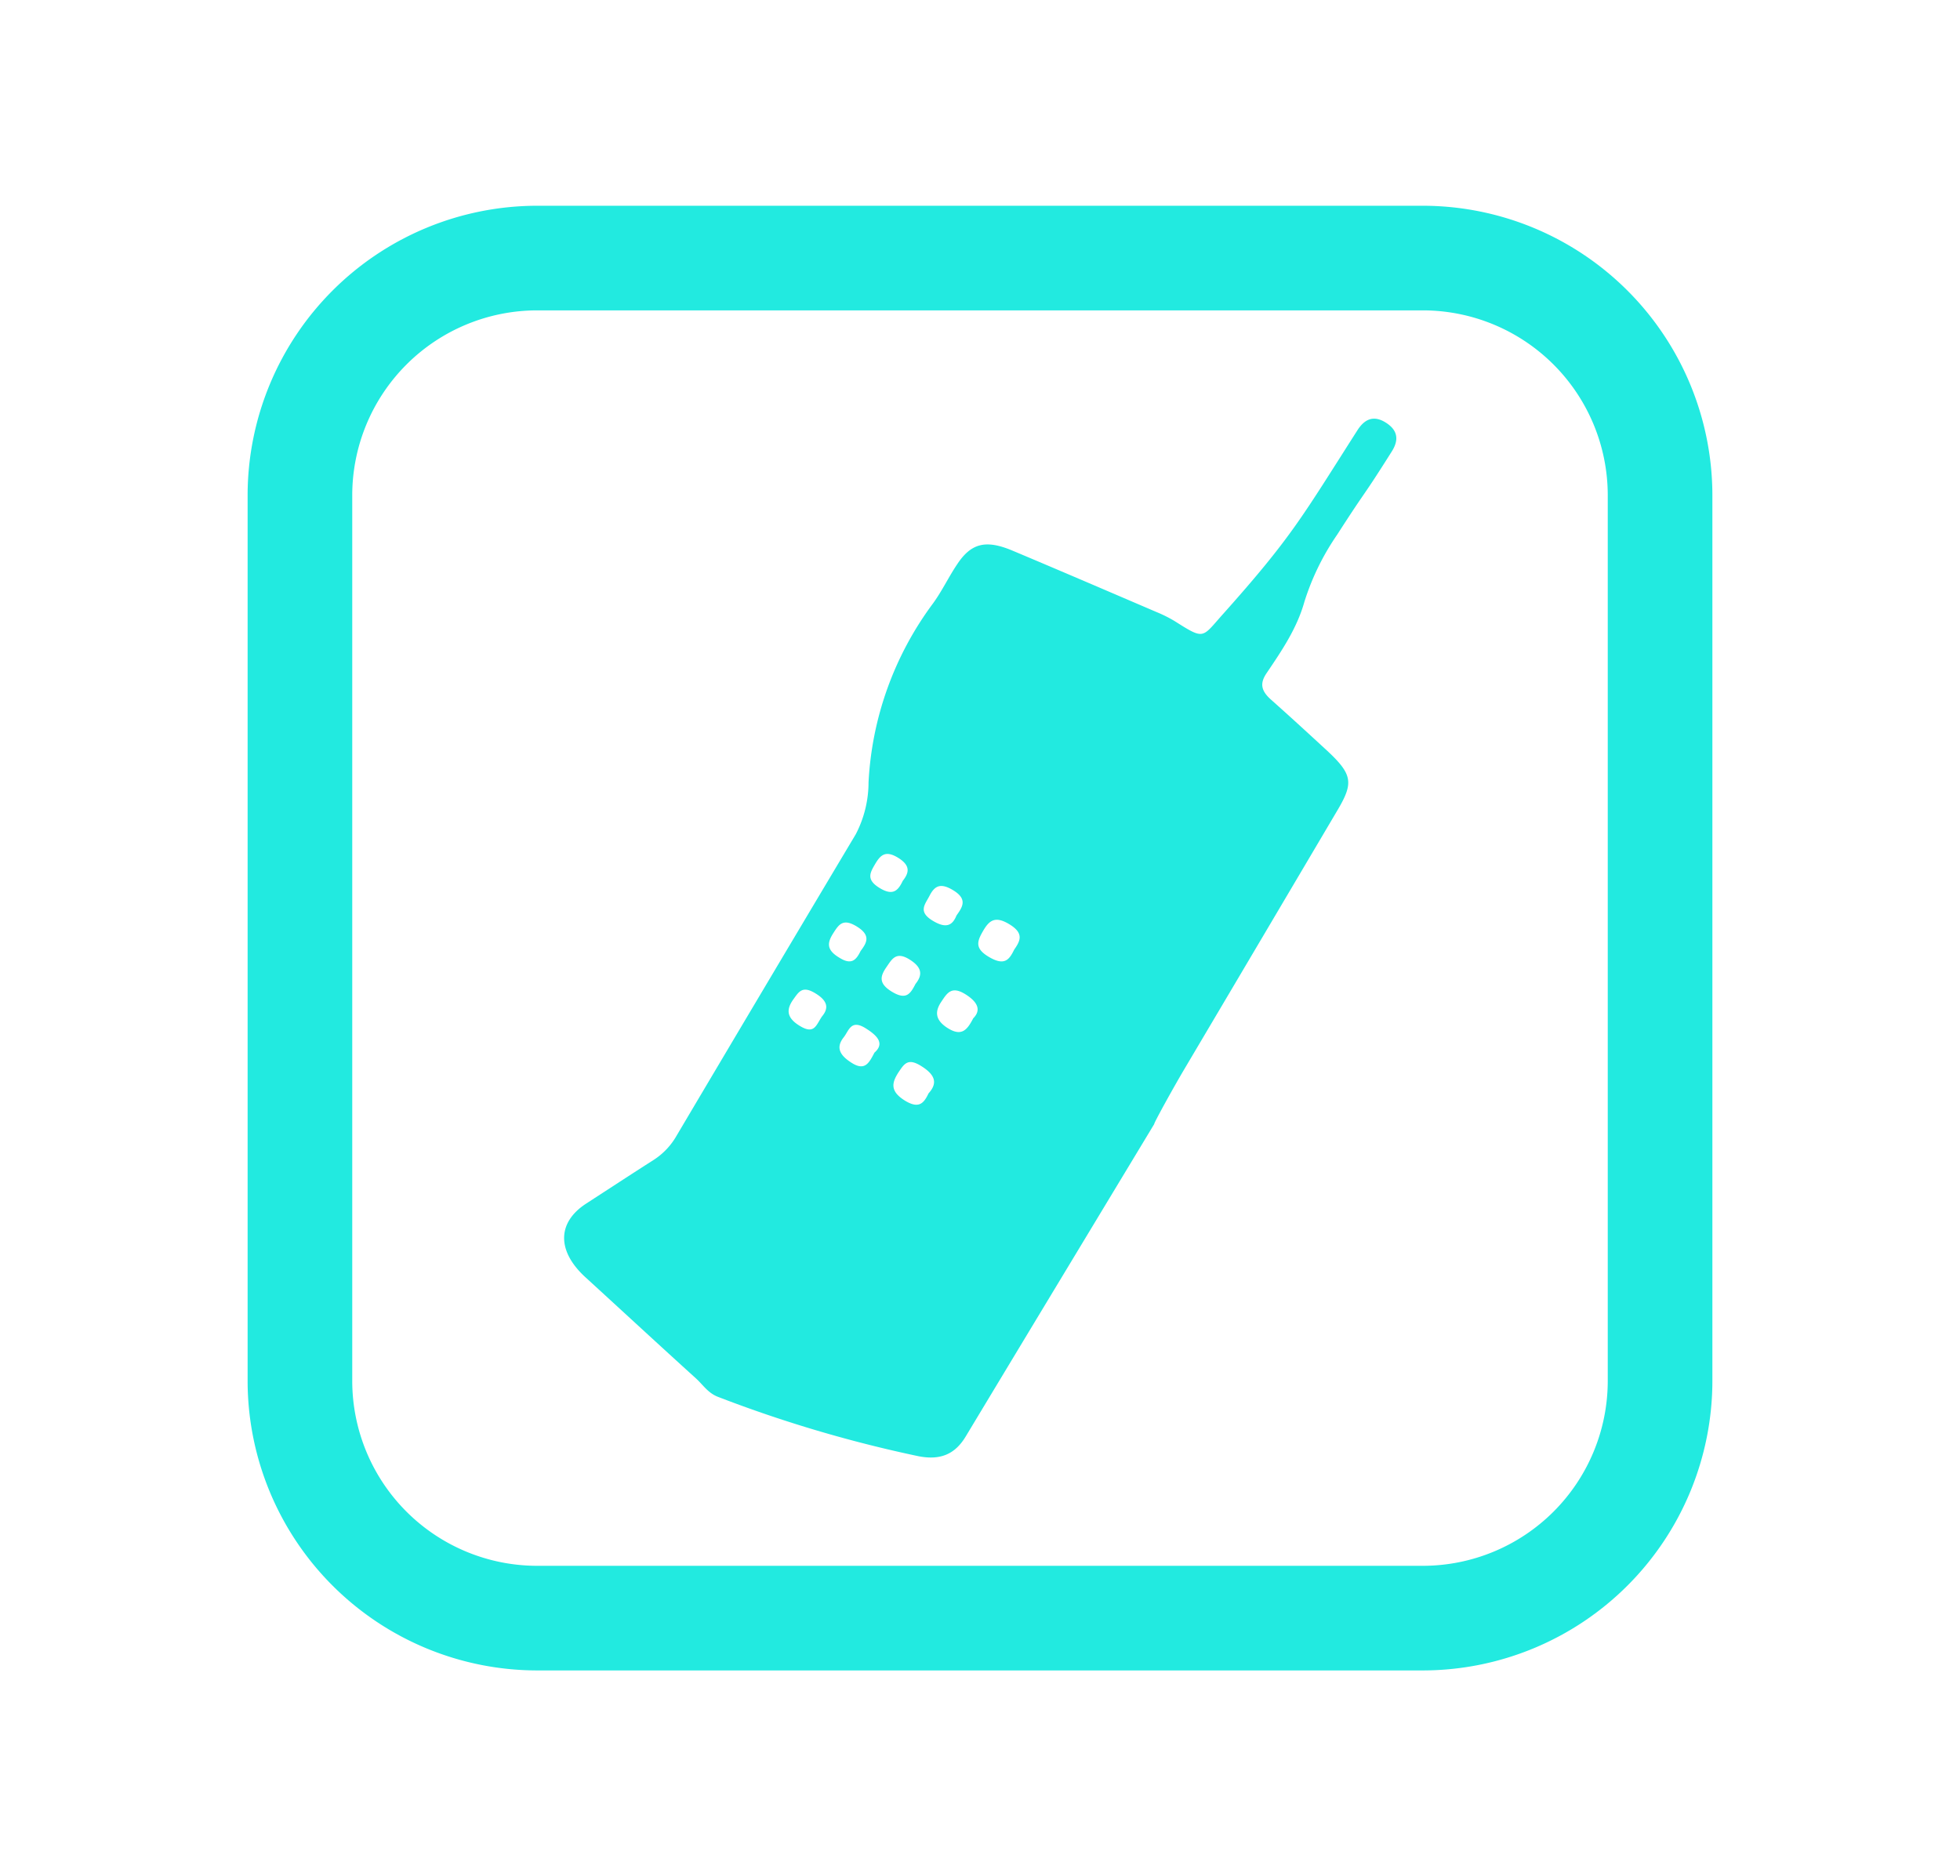 <svg xmlns="http://www.w3.org/2000/svg" viewBox="0 0 281 269"><defs><style>.cls-1{fill:#22eae0;}</style></defs><title>icon12</title><g id="graphic">
	<path class="cls-1" d="M165.48,161.16c-9,14.91-18,29.8-27,44.75-1.49,2.5-3.54,3.51-6.78,2.88A186.73,186.73,0,0,1,103,200.3c-1.47-.54-2.18-1.71-3.19-2.64C94.49,192.84,89.26,188,84,183.19c-4.15-3.75-4.18-7.86,0-10.6,3.24-2.1,6.46-4.21,9.72-6.29A10,10,0,0,0,97,162.83q12.81-21.63,25.69-43.22a16.13,16.13,0,0,0,1.83-7.43,47,47,0,0,1,9.18-25.58c1.34-1.81,2.3-3.89,3.57-5.76,2-3,4.13-3.47,7.87-1.9,6.9,2.9,13.78,5.86,20.66,8.81a18.84,18.84,0,0,1,2.62,1.31c4.25,2.69,3.87,2.41,6.78-.86,10-11.19,11.42-14,19.41-26.51.92-1.44,2.19-2.29,4.08-1.09s1.77,2.67.84,4.14c-4.62,7.32-3.14,4.64-7.83,11.93A35.81,35.81,0,0,0,187,86.31c-1.07,3.81-3.25,7-5.41,10.2-1,1.47-.8,2.53.64,3.81,2.59,2.3,5.14,4.64,7.7,7,3.94,3.61,4.21,4.79,1.89,8.73q-11,18.62-22,37.2C168.29,155.82,165.38,161.09,165.48,161.16Zm-20.08-25c.84-1.21,1.46-2.31-.62-3.6s-2.94-.63-3.83.9-1.25,2.55.93,3.8S144.71,137.56,145.4,136.16ZM139.53,146c1-1,.9-2.14-1-3.37-2.1-1.37-2.73-.27-3.58,1s-1,2.51.82,3.71C137.84,148.69,138.65,147.7,139.53,146Zm-6.42,10.78c1.22-1.35,1.17-2.55-1-3.91-1.95-1.25-2.48-.33-3.28.85-1,1.54-1.25,2.74.92,4.09C131.71,159,132.43,158.22,133.11,156.79Zm-1.87-15.69c1-1.24,1.06-2.35-.87-3.54s-2.51,0-3.27,1.09c-.92,1.33-1.2,2.38.84,3.59S130.55,142.41,131.24,141.1Zm5.88-9.82c.88-1.23,1.65-2.36-.5-3.65-1.79-1.08-2.63-.61-3.36.82-.65,1.26-1.71,2.29.53,3.61C135.58,133.11,136.52,132.76,137.12,131.28Zm-11.76,19.66c1.45-1.27.55-2.37-1.24-3.49-2.13-1.34-2.4.31-3.15,1.27-1.14,1.43-.64,2.54,1.06,3.63C124,153.63,124.59,152.4,125.36,150.94Zm4.06-24.63c.92-1.16,1.17-2.2-.7-3.34s-2.57-.24-3.3,1-1.22,2.2.71,3.37S128.77,127.65,129.42,126.31Zm-6,10c.84-1.13,1.49-2.21-.63-3.49-1.91-1.15-2.51-.29-3.29.93-.88,1.37-1.11,2.42.85,3.58C122.11,138.42,122.76,137.61,123.39,136.34Zm-5.57,9.43c.88-1.06,1-2.15-1-3.34-1.83-1.1-2.33-.18-3.1.88-1.07,1.49-1,2.69,1,3.87S117,147,117.82,145.77Z"/></g><g id="graphic-3" data-name="graphic">
	<path class="cls-1" d="M204,239.5H77A41.55,41.55,0,0,1,35.5,198V71A41.55,41.55,0,0,1,77,29.5H204A41.55,41.55,0,0,1,245.5,71V198A41.55,41.55,0,0,1,204,239.5ZM77,44.5A26.53,26.53,0,0,0,50.5,71V198A26.53,26.53,0,0,0,77,224.5H204A26.53,26.53,0,0,0,230.5,198V71A26.53,26.53,0,0,0,204,44.5Z"/></g></svg>